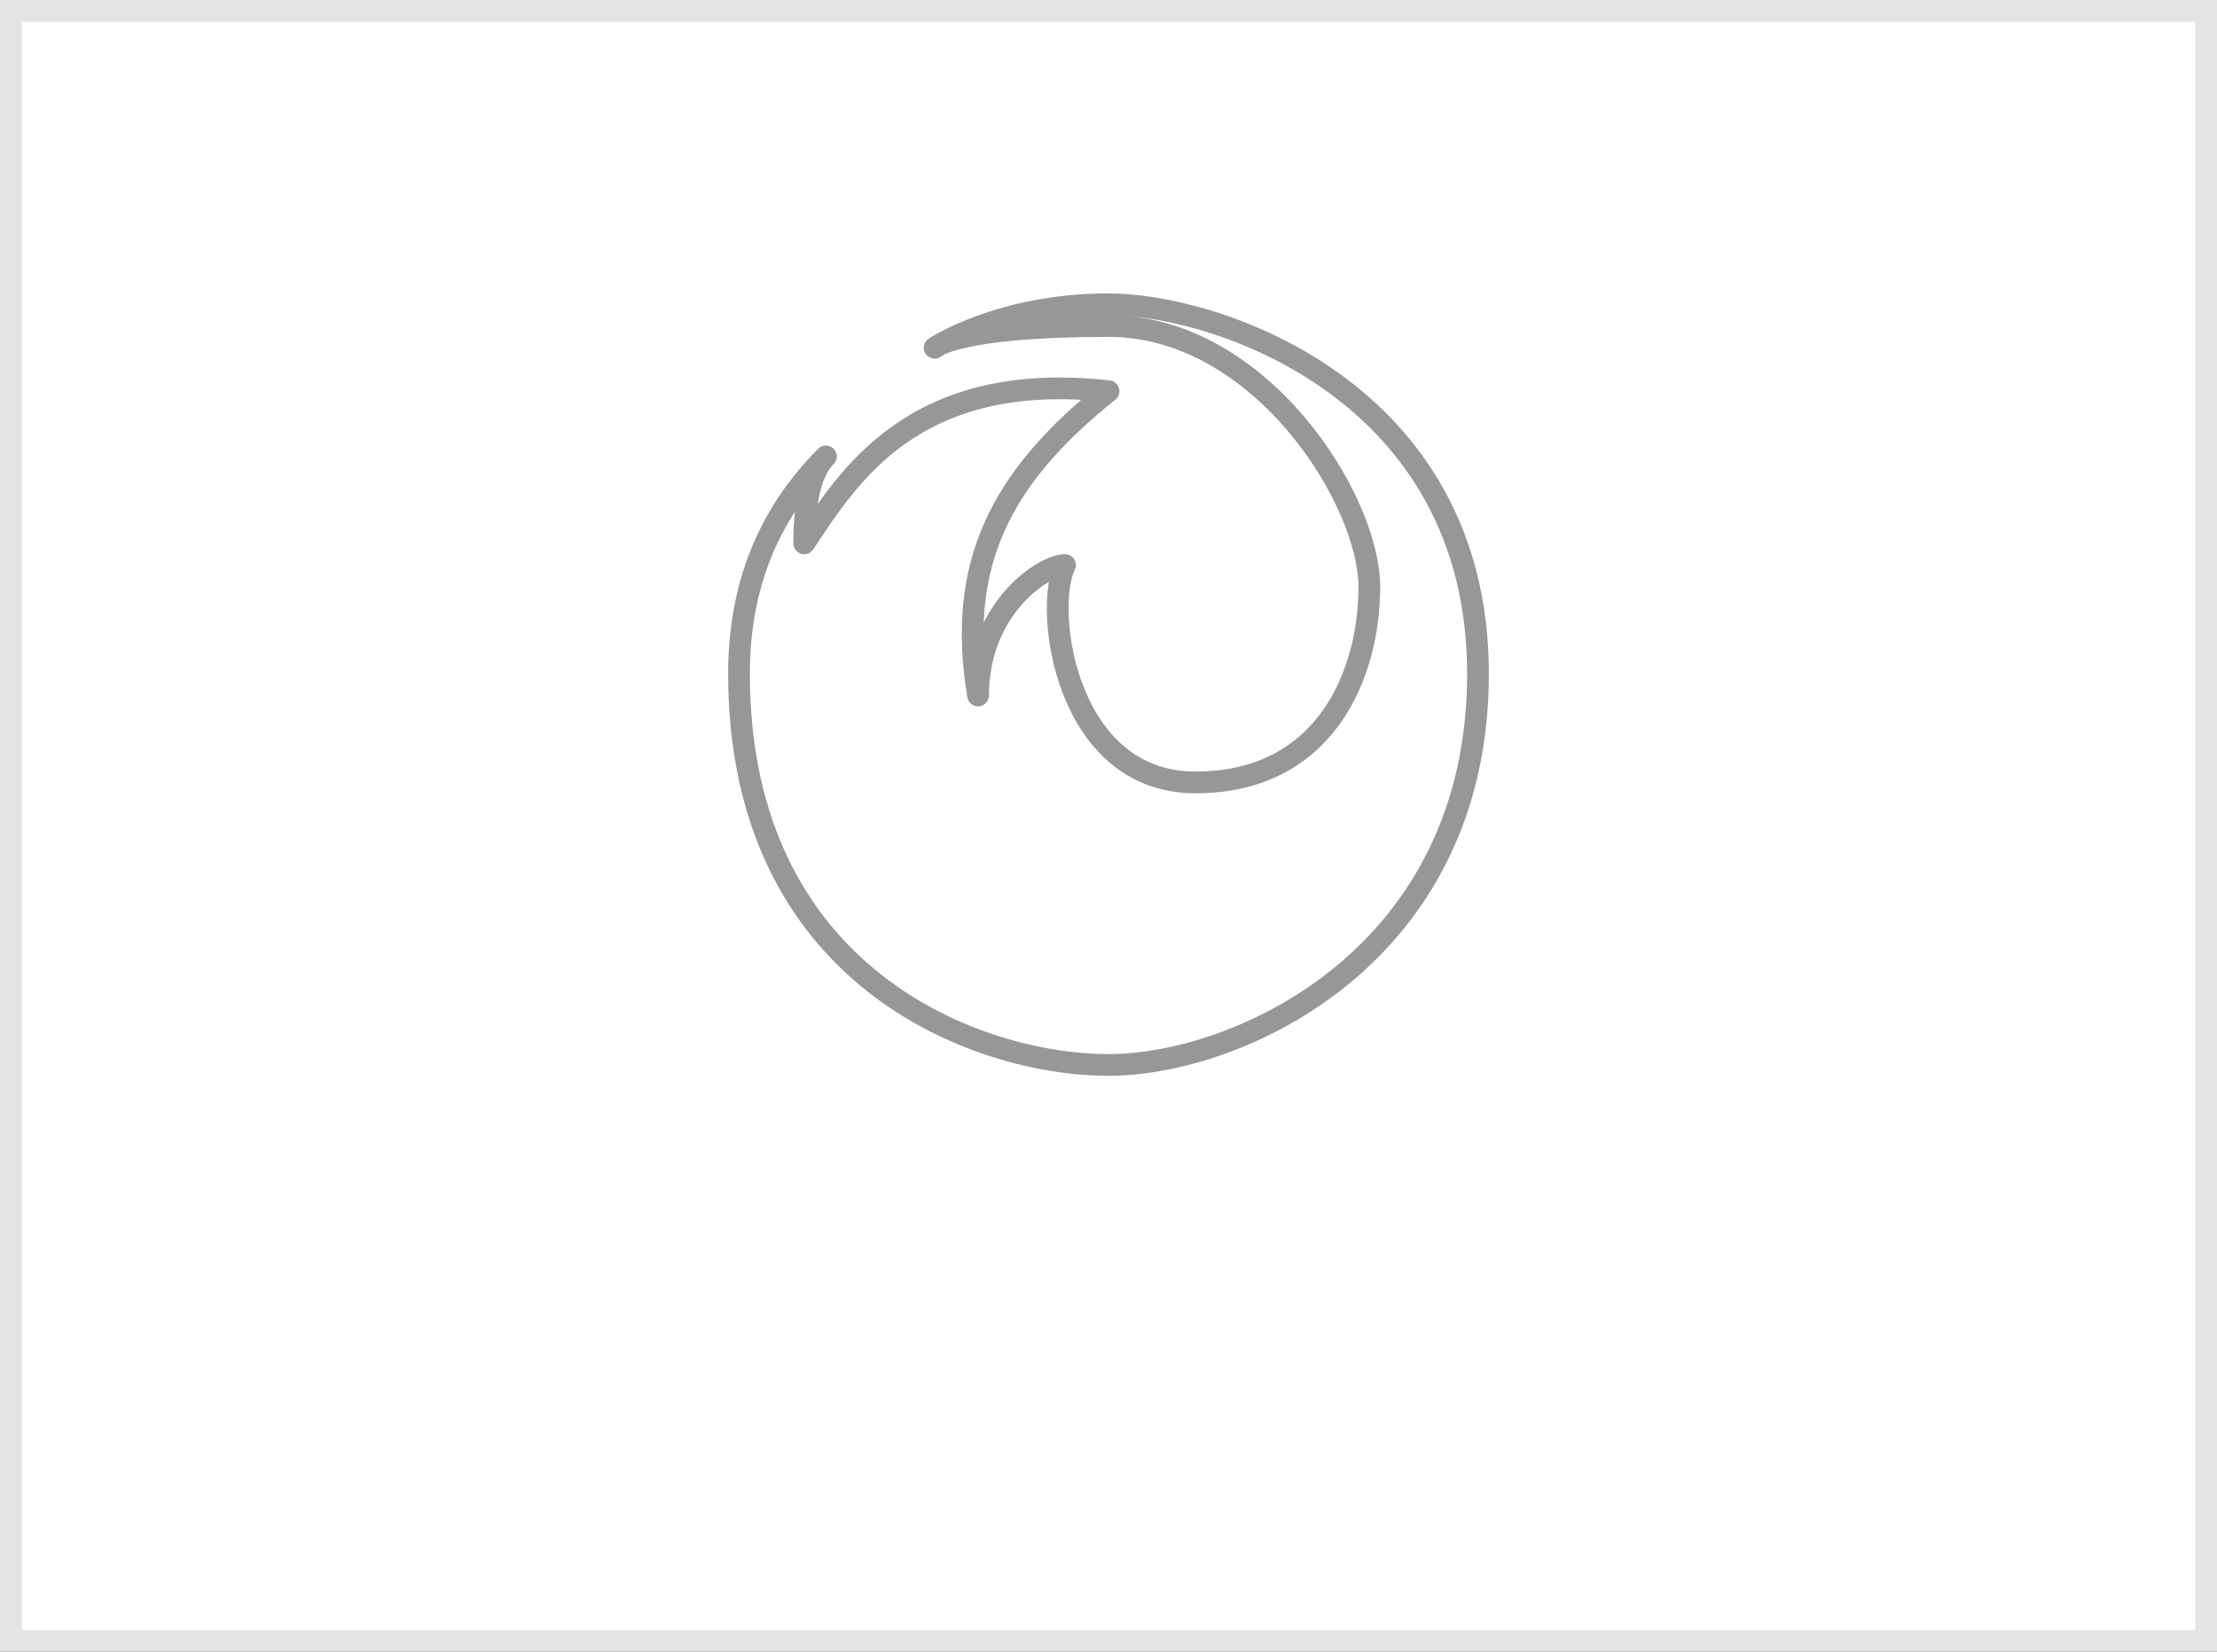 <?xml version="1.0" encoding="UTF-8"?>
<svg width="102px" height="76px" viewBox="0 0 102 76" version="1.1" xmlns="http://www.w3.org/2000/svg" xmlns:xlink="http://www.w3.org/1999/xlink">
    <rect x="0" y="0" width="102" height="76" fill="#333333" stroke="none"/>
    <!-- Generator: Sketch 63.1 (92452) - https://sketch.com -->
    <title>fire/nomal@1x</title>
    <desc>Created with Sketch.</desc>
    <g id="fire/nomal" stroke="none" stroke-width="1" fill="none" fill-rule="evenodd">
        <rect id="Rectangle" stroke="#E4E4E4" fill="#FFFFFF" x="0.5" y="0.5" width="101" height="75"></rect>
        <g id="Group" transform="translate(34, 14)"></g>
        <path d="M38,21 C37.333,21.667 37,23 37,25 C39,22 42,17 51,18 C46,22 44,26 45,32 C45,28 48,26 49,26 C48,28 49,36 55,36 C61,36 63,31 63,27 C63,23 58,15 51,15 C44,15 43,16 43,16 C43,16 46,14 51,14 C56,14 68,18 68,31 C68,44 57,49 51,49 C45,49 34,44.999 34,31 C34,27 35.333,23.667 38,21 Z" id="Path-4" stroke="#979797" stroke-linejoin="round"></path>
    </g>
</svg>